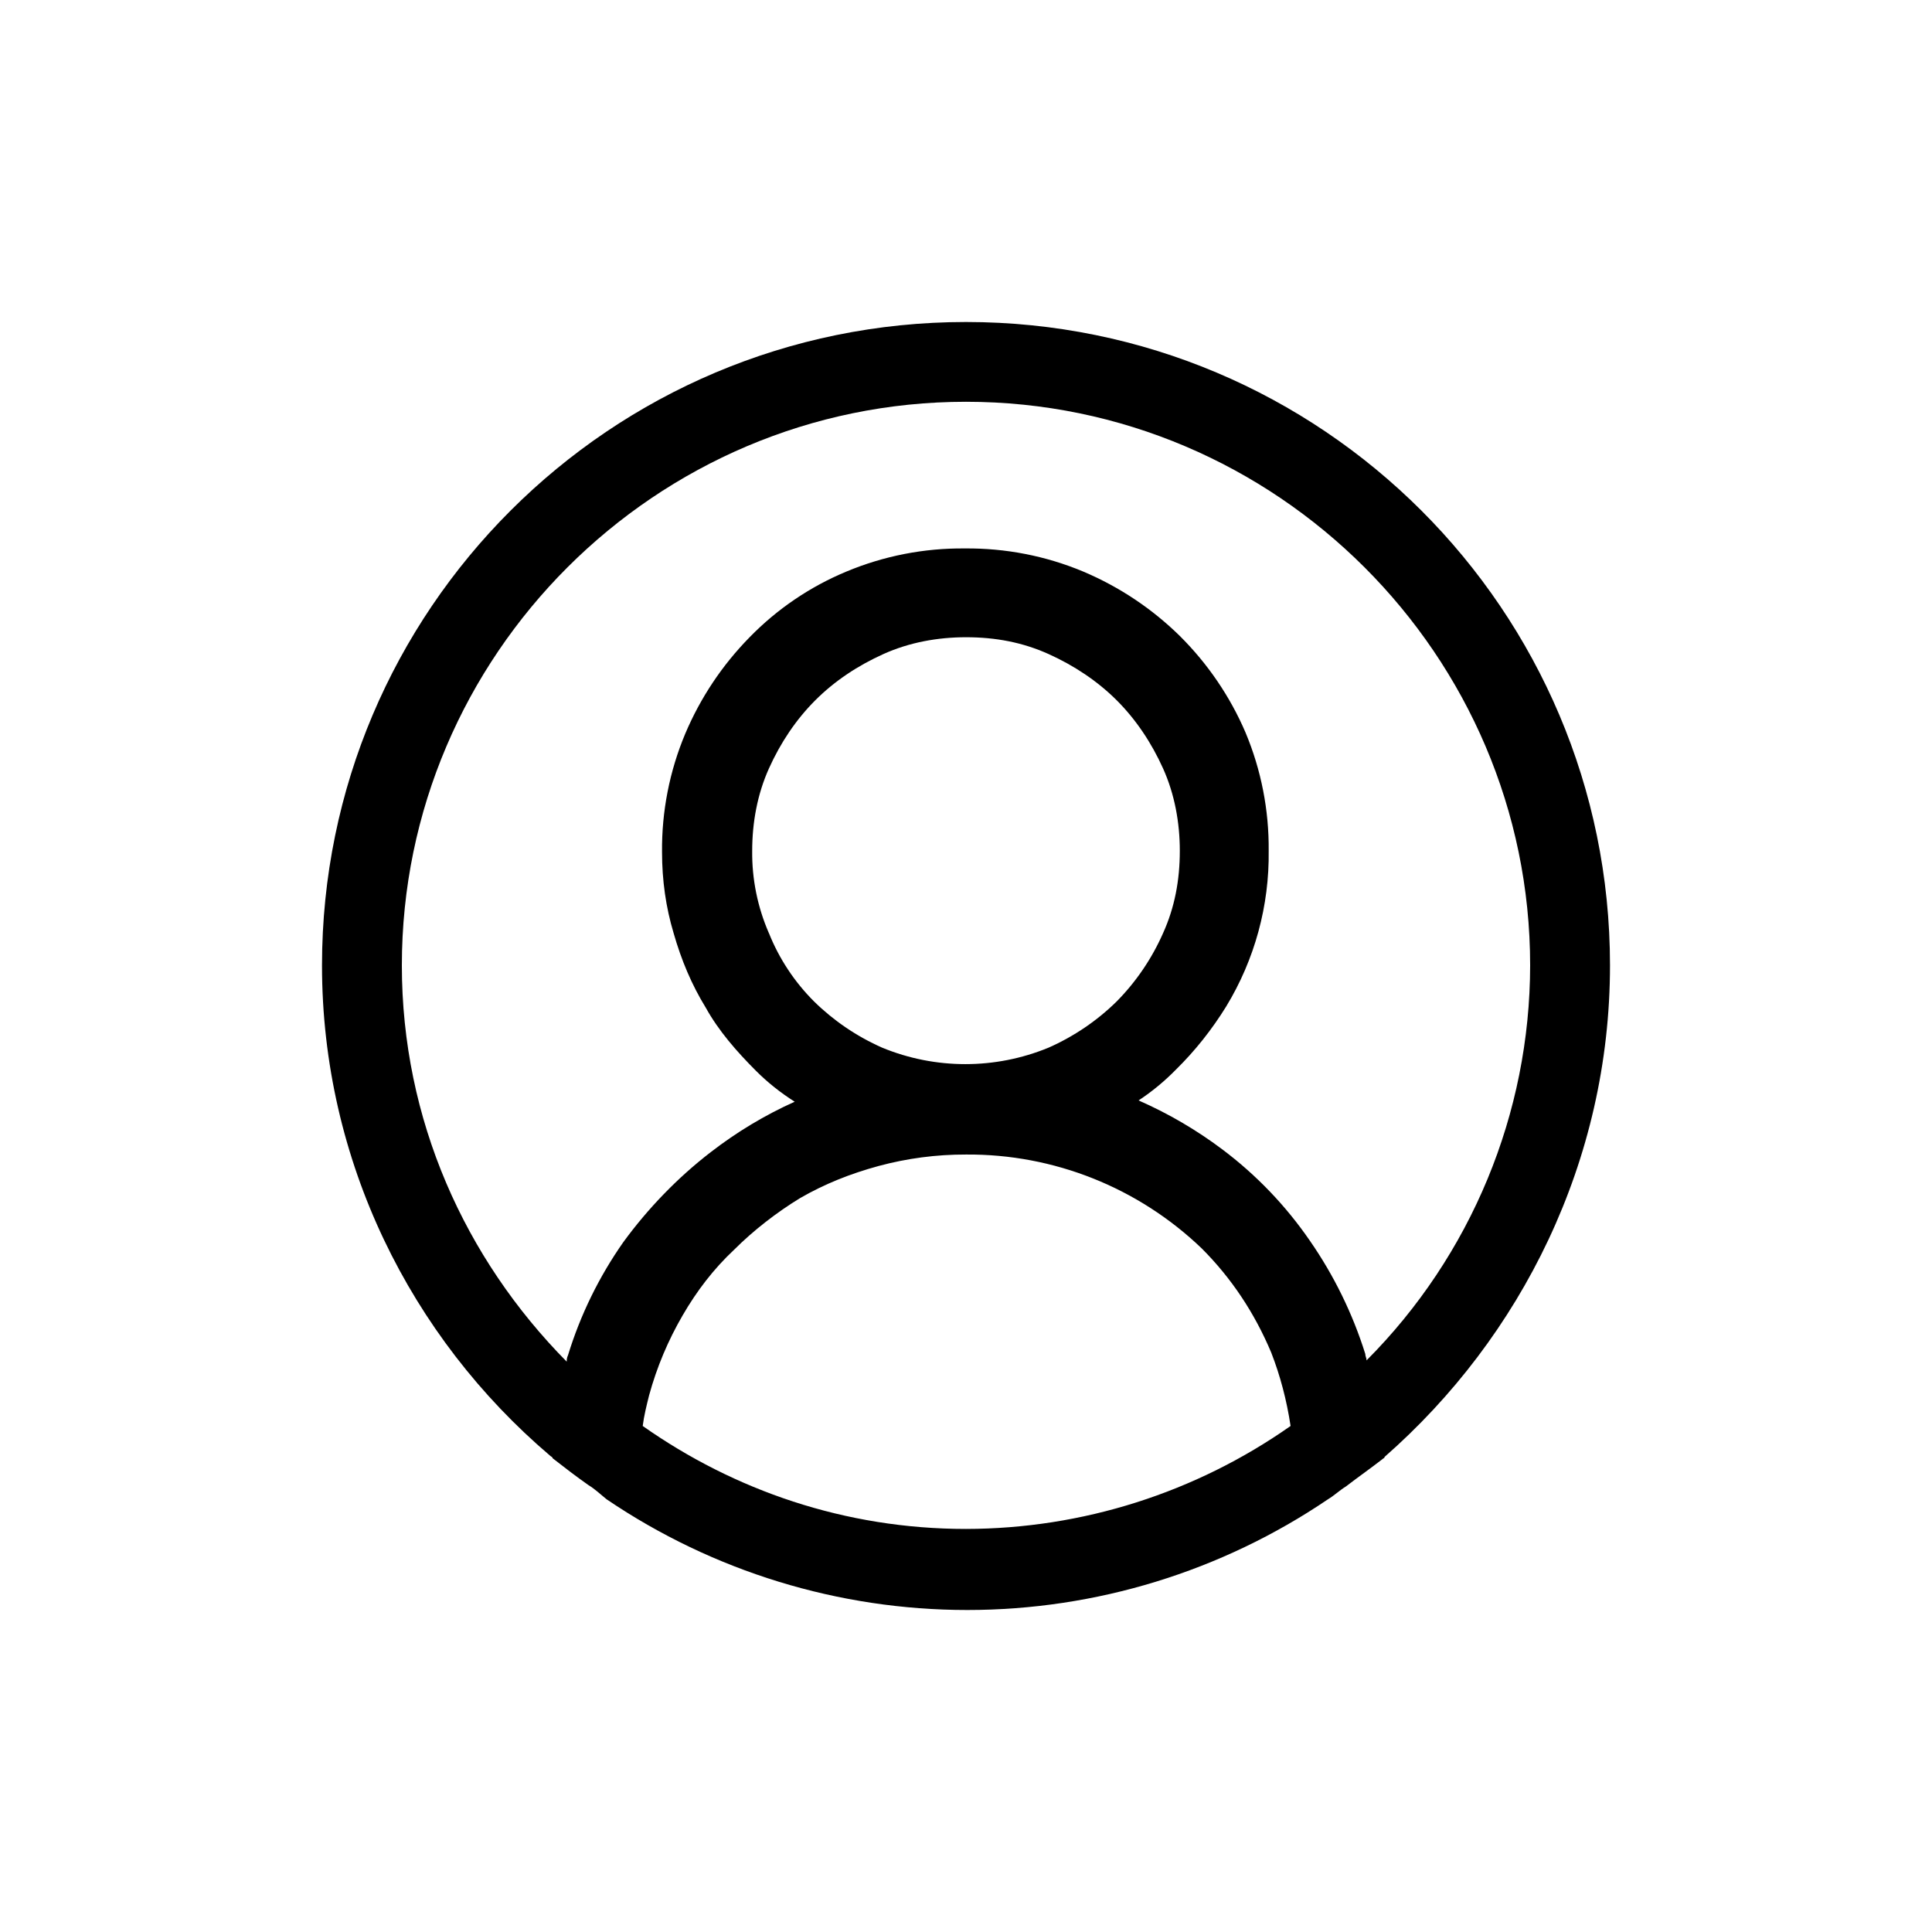 <svg width="24" height="24" viewBox="0 0 24 24" fill="none" xmlns="http://www.w3.org/2000/svg">
<path d="M20 11.992C20 7.58 16.416 4 12 4C7.584 4 4 7.58 4 11.992C4 14.422 5.104 16.612 6.832 18.082C6.848 18.098 6.864 18.098 6.864 18.114C7.008 18.226 7.152 18.338 7.312 18.45C7.392 18.498 7.456 18.561 7.536 18.625C8.858 19.521 10.419 20 12.016 20C13.613 20 15.174 19.521 16.496 18.625C16.576 18.577 16.64 18.514 16.72 18.465C16.864 18.354 17.024 18.242 17.168 18.13C17.184 18.114 17.2 18.114 17.2 18.098C18.896 16.611 20 14.422 20 11.992V11.992ZM12 18.993C10.496 18.993 9.12 18.513 7.984 17.714C8 17.586 8.032 17.459 8.064 17.331C8.159 16.984 8.299 16.651 8.48 16.34C8.656 16.036 8.864 15.764 9.12 15.524C9.36 15.284 9.648 15.061 9.936 14.885C10.24 14.709 10.56 14.581 10.912 14.485C11.267 14.389 11.633 14.341 12 14.342C13.091 14.334 14.141 14.753 14.928 15.508C15.296 15.876 15.584 16.308 15.792 16.803C15.904 17.091 15.984 17.395 16.032 17.714C14.851 18.544 13.443 18.991 12 18.993ZM9.552 11.593C9.411 11.27 9.34 10.921 9.344 10.569C9.344 10.218 9.408 9.866 9.552 9.546C9.696 9.226 9.888 8.939 10.128 8.699C10.368 8.459 10.656 8.268 10.976 8.124C11.296 7.98 11.648 7.916 12 7.916C12.368 7.916 12.704 7.98 13.024 8.124C13.344 8.268 13.632 8.46 13.872 8.699C14.112 8.939 14.304 9.227 14.448 9.546C14.592 9.866 14.656 10.218 14.656 10.569C14.656 10.937 14.592 11.273 14.448 11.592C14.309 11.907 14.114 12.195 13.872 12.44C13.627 12.681 13.339 12.876 13.024 13.015C12.363 13.287 11.621 13.287 10.96 13.015C10.645 12.876 10.357 12.681 10.112 12.44C9.87 12.198 9.679 11.91 9.552 11.592V11.593ZM16.976 16.899C16.976 16.867 16.96 16.851 16.96 16.819C16.803 16.318 16.571 15.844 16.272 15.413C15.973 14.978 15.606 14.595 15.184 14.278C14.862 14.036 14.513 13.832 14.144 13.67C14.312 13.559 14.467 13.431 14.608 13.287C14.847 13.052 15.056 12.788 15.232 12.503C15.586 11.921 15.769 11.251 15.76 10.569C15.765 10.065 15.667 9.564 15.472 9.099C15.28 8.651 15.002 8.244 14.656 7.9C14.31 7.56 13.903 7.289 13.456 7.1C12.99 6.905 12.489 6.808 11.984 6.813C11.479 6.808 10.978 6.906 10.512 7.101C10.061 7.289 9.653 7.566 9.312 7.916C8.972 8.262 8.701 8.668 8.512 9.115C8.317 9.58 8.219 10.081 8.224 10.585C8.224 10.937 8.272 11.273 8.368 11.592C8.464 11.928 8.592 12.232 8.768 12.519C8.928 12.807 9.152 13.063 9.392 13.303C9.536 13.447 9.696 13.574 9.872 13.686C9.502 13.852 9.153 14.062 8.832 14.31C8.416 14.63 8.048 15.013 7.744 15.429C7.442 15.859 7.21 16.333 7.056 16.835C7.04 16.867 7.04 16.899 7.04 16.915C5.776 15.636 4.992 13.91 4.992 11.992C4.992 8.14 8.144 4.991 12 4.991C15.856 4.991 19.008 8.14 19.008 11.992C19.006 13.832 18.275 15.596 16.976 16.899V16.899Z" fill="black"/>
</svg>